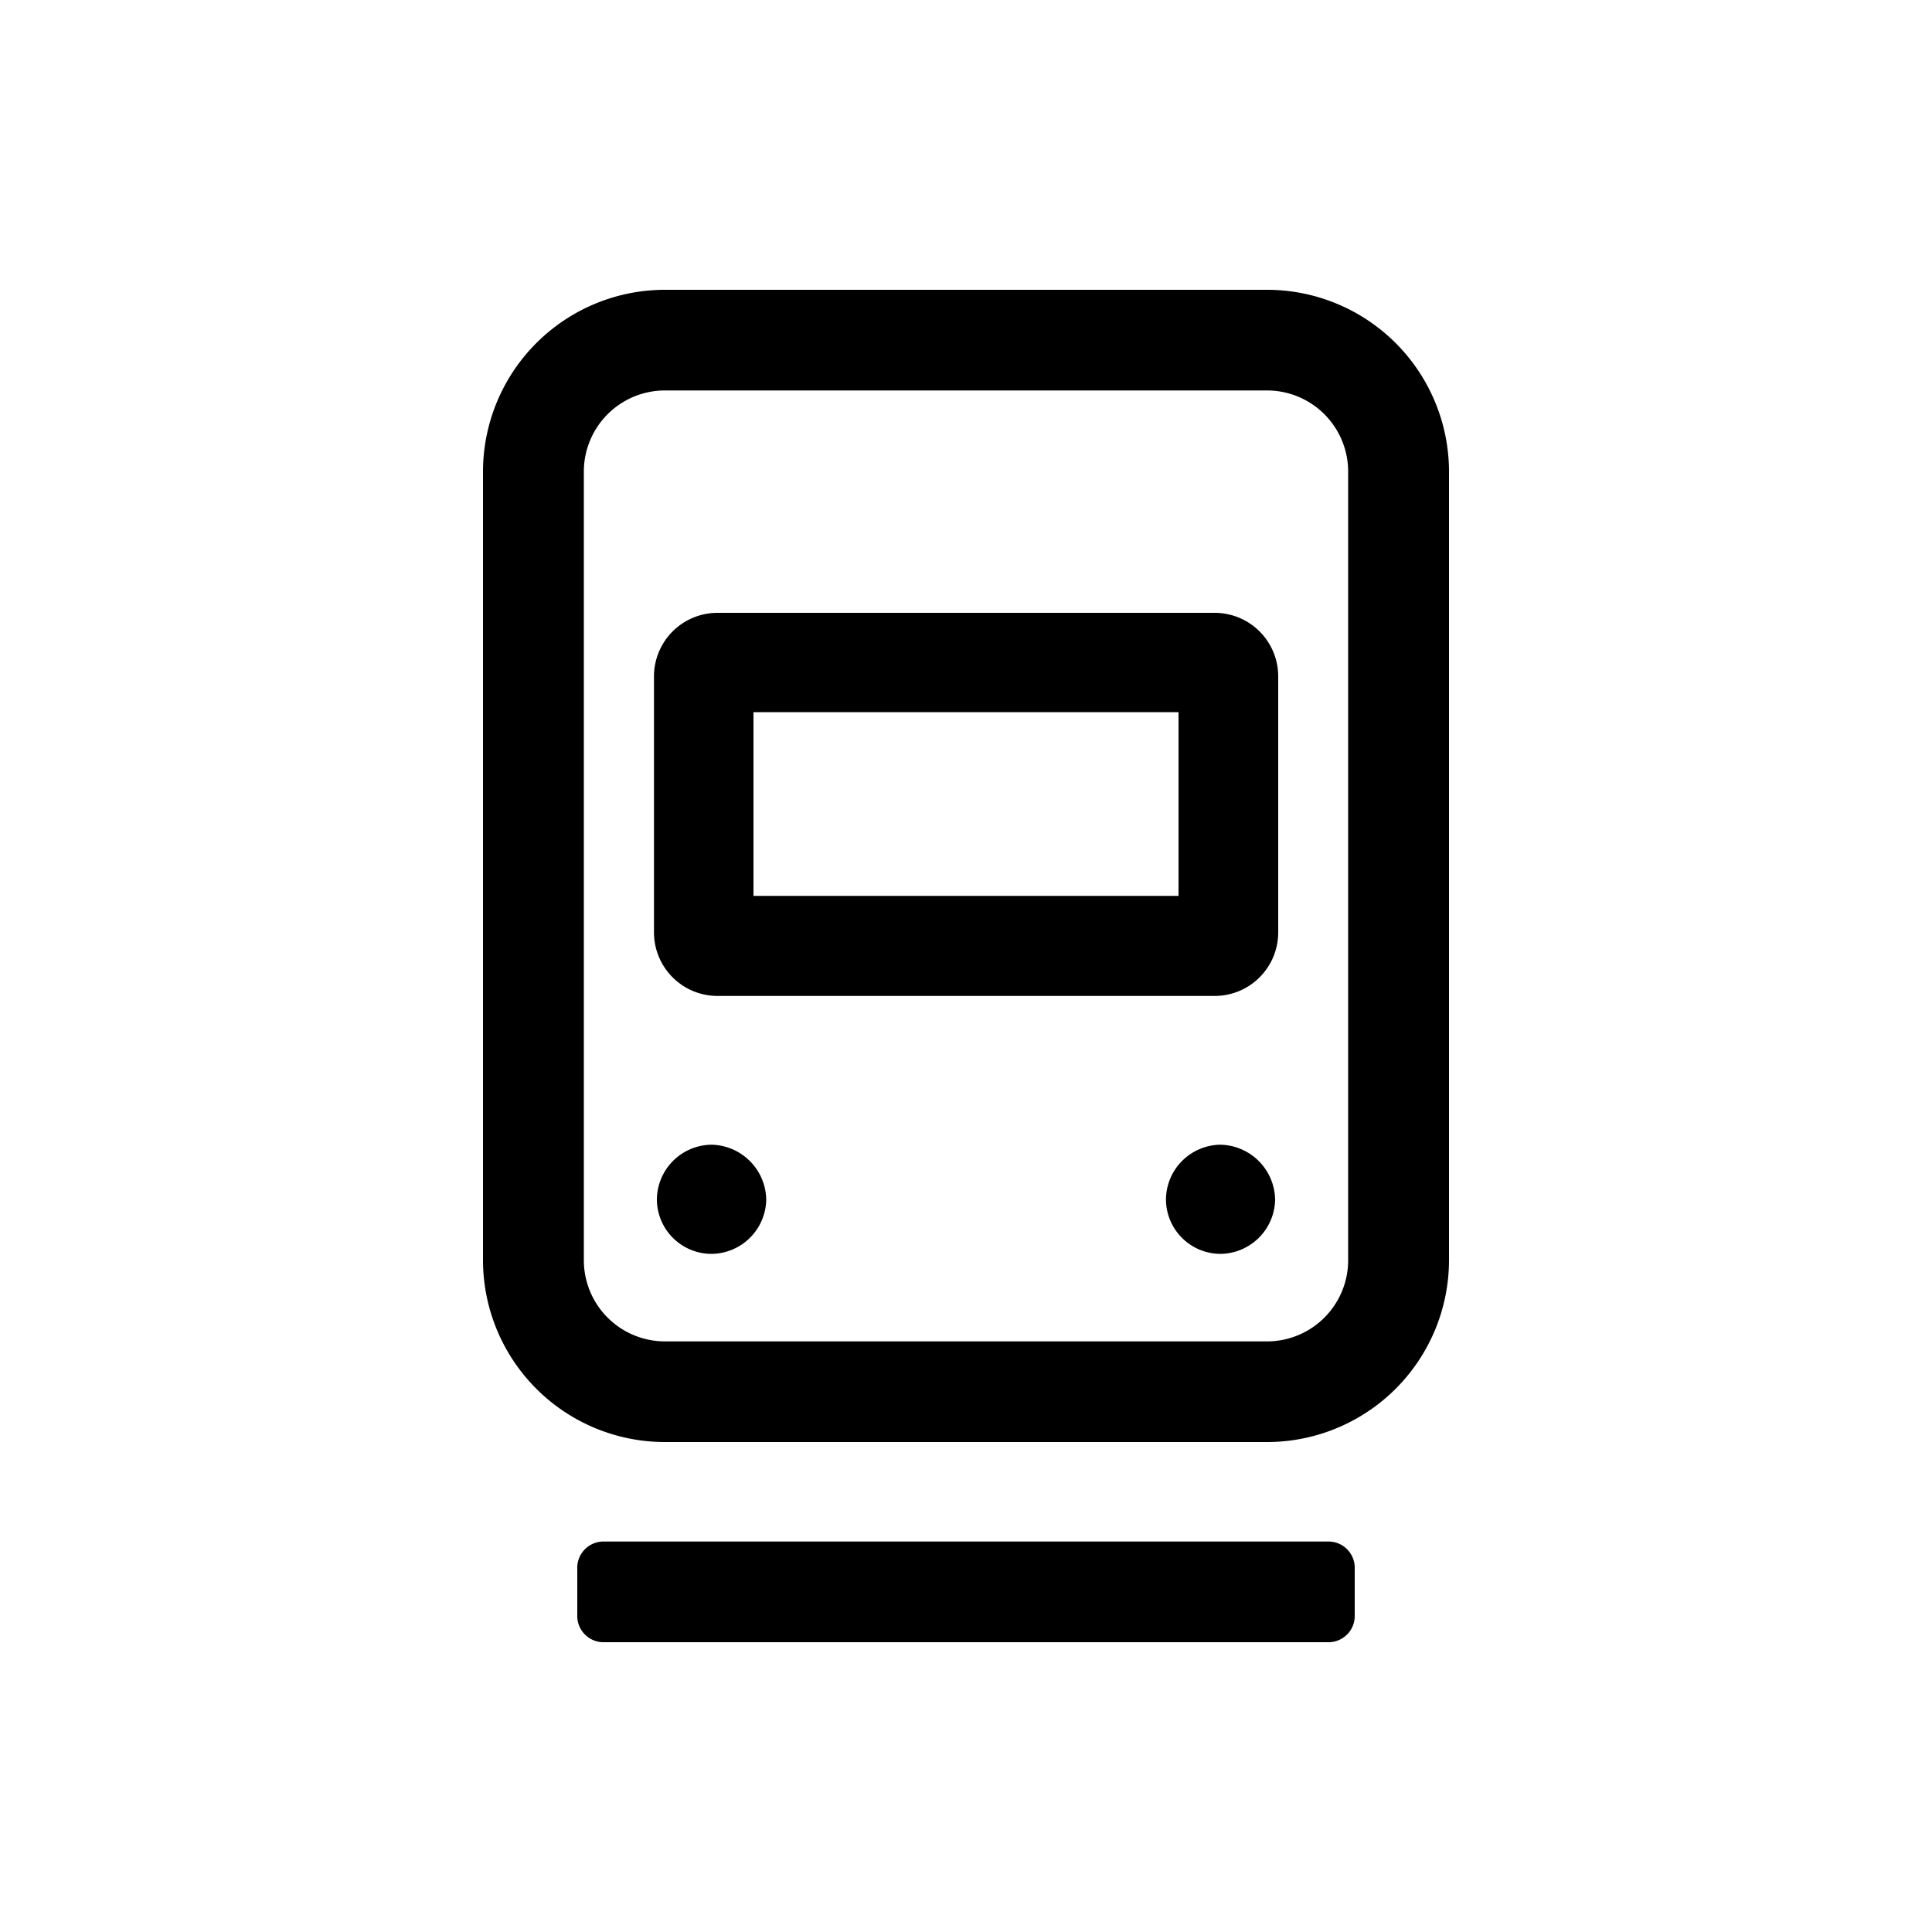 <svg id="Layer_1" data-name="Layer 1" xmlns="http://www.w3.org/2000/svg" viewBox="0 0 100 100"><title>ico_vist.rio</title><path d="M75,24.41V65.23a9.42,9.42,0,0,1-9.41,9.41H34.42A9.42,9.42,0,0,1,25,65.23V24.41A9.42,9.42,0,0,1,34.42,15H65.58A9.42,9.42,0,0,1,75,24.41ZM30.22,65.23a4.2,4.2,0,0,0,4.2,4.2H65.58a4.2,4.2,0,0,0,4.2-4.2V24.41a4.2,4.2,0,0,0-4.2-4.2H34.42a4.2,4.2,0,0,0-4.2,4.2V65.23Z"/><path d="M36.81,59.25a2.89,2.89,0,0,1,2.85,2.85,2.86,2.86,0,0,1-2.85,2.8A2.83,2.83,0,0,1,34,62.1,2.86,2.86,0,0,1,36.81,59.25Z"/><path d="M63.13,59.25A2.89,2.89,0,0,1,66,62.1a2.86,2.86,0,0,1-2.85,2.8,2.83,2.83,0,0,1-2.8-2.8A2.86,2.86,0,0,1,63.13,59.25Z"/><path d="M62.87,51.55H37.13a3.29,3.29,0,0,1-3.28-3.29V35a3.29,3.29,0,0,1,3.28-3.28H62.87A3.29,3.29,0,0,1,66.16,35V48.27A3.29,3.29,0,0,1,62.87,51.55ZM39,46.37H61V36.86H39v9.51Z"/><path d="M70.12,83.58V81.21a1.36,1.36,0,0,0-1.42-1.42H31.3a1.36,1.36,0,0,0-1.42,1.42v2.37A1.36,1.36,0,0,0,31.3,85H68.7a1.36,1.36,0,0,0,1.42-1.42"/></svg>